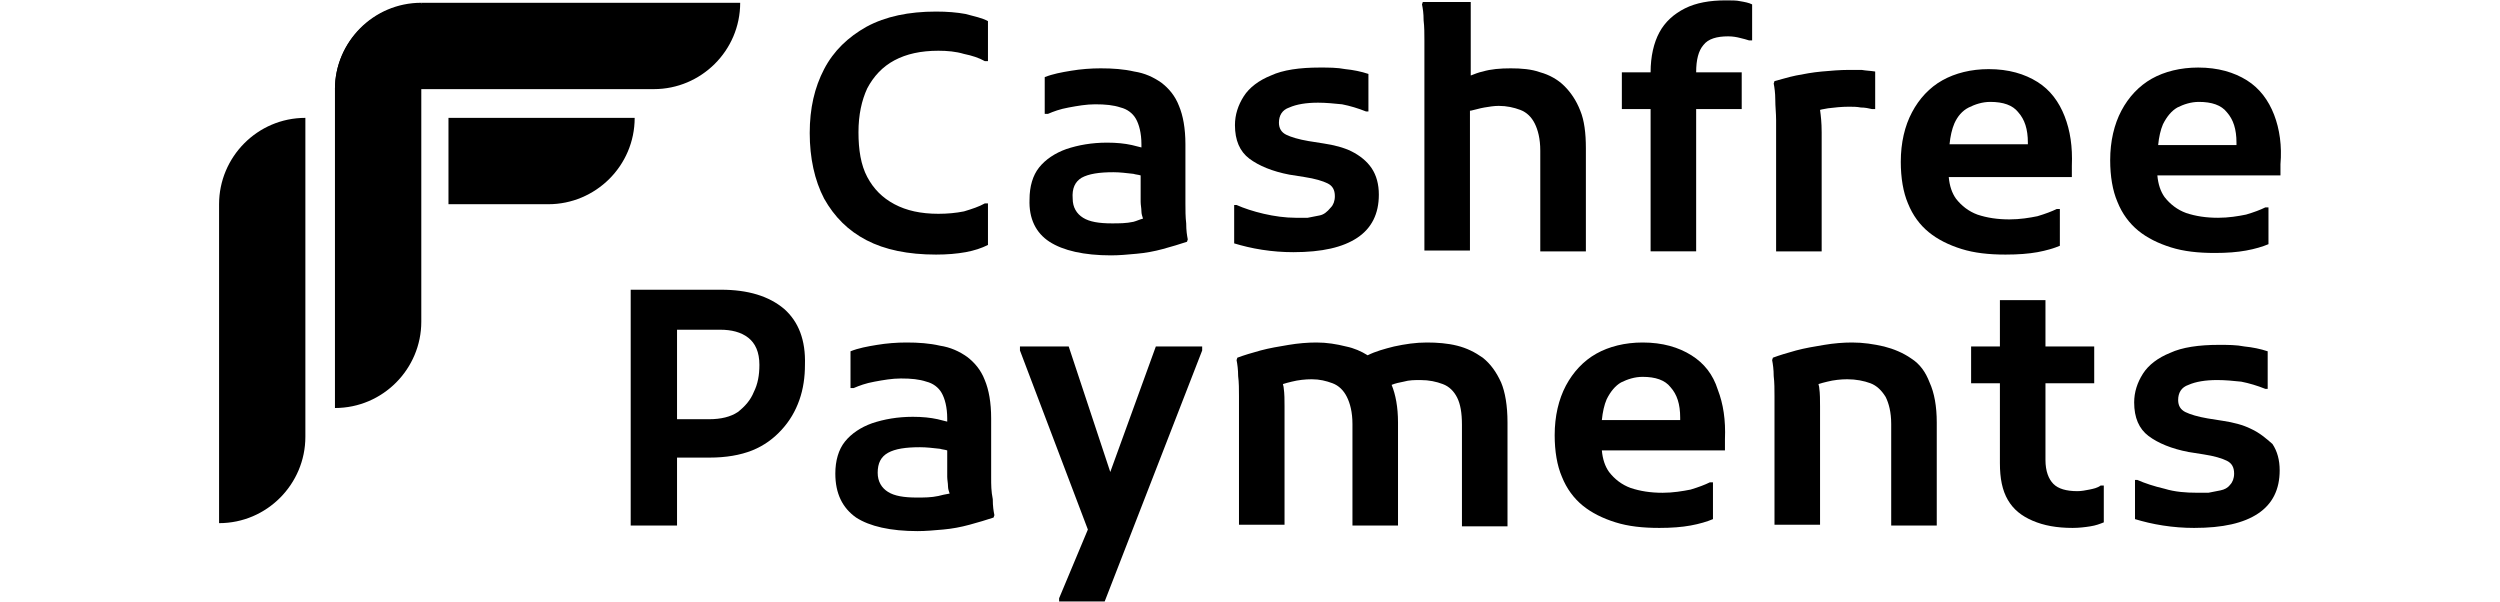 <svg width="54" height="13" viewBox="0 0 54 13" fill="none" xmlns="http://www.w3.org/2000/svg">
<path d="M16.938 6.673C16.61 6.397 16.161 6.258 15.574 6.258H14.624H14.175H13.623V11.352H14.624V9.884H15.332C15.678 9.884 15.988 9.832 16.247 9.729C16.506 9.625 16.713 9.47 16.886 9.28C17.059 9.09 17.18 8.883 17.266 8.641C17.352 8.399 17.387 8.14 17.387 7.881C17.404 7.346 17.249 6.949 16.938 6.673ZM16.282 8.468C16.213 8.641 16.092 8.779 15.937 8.9C15.781 9.004 15.574 9.055 15.315 9.055H14.624V7.122H15.557C15.798 7.122 16.006 7.173 16.161 7.294C16.316 7.415 16.403 7.605 16.403 7.881C16.403 8.106 16.368 8.296 16.282 8.468Z" fill="black"/>
<path d="M21.409 10.316C21.409 10.16 21.409 10.039 21.409 9.936V9.038C21.409 8.693 21.358 8.416 21.271 8.209C21.185 7.985 21.047 7.829 20.891 7.709C20.719 7.588 20.529 7.501 20.304 7.467C20.08 7.415 19.838 7.398 19.579 7.398C19.372 7.398 19.148 7.415 18.941 7.45C18.733 7.484 18.543 7.519 18.371 7.588V8.382H18.44C18.561 8.33 18.699 8.278 18.889 8.244C19.079 8.209 19.268 8.175 19.459 8.175C19.683 8.175 19.855 8.192 20.011 8.244C20.149 8.278 20.27 8.365 20.339 8.486C20.408 8.606 20.46 8.796 20.46 9.038V9.107C20.391 9.09 20.322 9.073 20.253 9.055C20.097 9.021 19.925 9.003 19.717 9.003C19.389 9.003 19.096 9.055 18.837 9.142C18.595 9.228 18.388 9.366 18.25 9.539C18.112 9.711 18.043 9.953 18.043 10.229C18.043 10.661 18.198 10.972 18.492 11.179C18.785 11.369 19.234 11.472 19.821 11.472C19.994 11.472 20.184 11.455 20.373 11.438C20.563 11.421 20.753 11.386 20.943 11.334C21.133 11.282 21.306 11.231 21.461 11.179L21.479 11.127C21.461 11.041 21.444 10.937 21.444 10.782C21.409 10.609 21.409 10.471 21.409 10.316ZM20.27 10.713C20.114 10.747 19.959 10.747 19.804 10.747C19.527 10.747 19.32 10.713 19.182 10.626C19.044 10.54 18.958 10.402 18.958 10.212C18.958 10.005 19.027 9.867 19.182 9.78C19.338 9.694 19.562 9.66 19.873 9.66C20.011 9.66 20.149 9.677 20.304 9.694C20.356 9.711 20.408 9.711 20.46 9.729V10.005C20.46 10.126 20.46 10.212 20.46 10.298C20.46 10.367 20.477 10.437 20.477 10.505C20.477 10.557 20.494 10.609 20.512 10.661C20.408 10.678 20.339 10.695 20.27 10.713Z" fill="black"/>
<path d="M23.982 10.195L23.084 7.484H22.031V7.57L23.498 11.438L22.877 12.922V12.992H23.861L25.967 7.57V7.484H24.966L23.982 10.195Z" fill="black"/>
<path d="M32.027 7.726C31.855 7.605 31.682 7.519 31.475 7.467C31.268 7.415 31.043 7.398 30.819 7.398C30.577 7.398 30.353 7.432 30.111 7.484C29.904 7.536 29.714 7.588 29.541 7.674C29.403 7.588 29.248 7.519 29.075 7.484C28.868 7.432 28.661 7.398 28.436 7.398C28.246 7.398 28.039 7.415 27.832 7.45C27.625 7.484 27.418 7.519 27.228 7.57C27.038 7.622 26.865 7.674 26.727 7.726L26.71 7.778C26.727 7.864 26.744 7.985 26.744 8.123C26.762 8.261 26.762 8.416 26.762 8.555C26.762 8.693 26.762 8.814 26.762 8.917V11.334H27.746V8.779C27.746 8.641 27.746 8.503 27.728 8.382C27.728 8.347 27.711 8.313 27.711 8.296C27.763 8.278 27.832 8.261 27.901 8.244C28.039 8.209 28.195 8.192 28.333 8.192C28.505 8.192 28.643 8.227 28.782 8.278C28.92 8.33 29.023 8.434 29.092 8.572C29.161 8.71 29.213 8.9 29.213 9.159V11.351H30.197V9.124C30.197 8.796 30.145 8.52 30.059 8.313C30.145 8.278 30.232 8.261 30.318 8.244C30.439 8.209 30.56 8.209 30.681 8.209C30.871 8.209 31.026 8.244 31.164 8.296C31.302 8.347 31.406 8.451 31.475 8.589C31.544 8.727 31.578 8.917 31.578 9.176V11.369H32.562V9.124C32.562 8.762 32.511 8.468 32.424 8.261C32.321 8.037 32.2 7.864 32.027 7.726Z" fill="black"/>
<path d="M36.534 7.674C36.258 7.501 35.912 7.398 35.481 7.398C35.101 7.398 34.756 7.484 34.479 7.64C34.203 7.795 33.979 8.037 33.823 8.33C33.668 8.624 33.581 8.986 33.581 9.401C33.581 9.746 33.633 10.057 33.737 10.298C33.84 10.557 33.996 10.764 34.186 10.92C34.376 11.075 34.617 11.196 34.894 11.282C35.17 11.369 35.481 11.403 35.843 11.403C36.102 11.403 36.327 11.386 36.517 11.351C36.706 11.317 36.879 11.265 37 11.213V10.419H36.931C36.827 10.471 36.689 10.523 36.517 10.575C36.344 10.609 36.137 10.644 35.912 10.644C35.653 10.644 35.429 10.609 35.222 10.54C35.032 10.471 34.876 10.35 34.756 10.195C34.669 10.074 34.617 9.919 34.6 9.729H37.259V9.487C37.276 9.073 37.224 8.727 37.104 8.416C37 8.088 36.81 7.847 36.534 7.674ZM36.292 9.073H34.6C34.617 8.9 34.652 8.744 34.704 8.624C34.79 8.451 34.894 8.33 35.014 8.261C35.153 8.192 35.308 8.14 35.481 8.14C35.757 8.14 35.964 8.209 36.085 8.365C36.223 8.52 36.292 8.727 36.292 9.021V9.073Z" fill="black"/>
<path d="M41.282 7.743C41.109 7.622 40.902 7.536 40.695 7.484C40.47 7.432 40.246 7.398 40.004 7.398C39.814 7.398 39.607 7.415 39.4 7.45C39.193 7.484 38.986 7.519 38.795 7.57C38.606 7.622 38.433 7.674 38.295 7.726L38.278 7.778C38.295 7.864 38.312 7.985 38.312 8.123C38.329 8.261 38.329 8.416 38.329 8.555C38.329 8.693 38.329 8.814 38.329 8.917V11.334H39.313V8.779C39.313 8.641 39.313 8.503 39.296 8.382C39.296 8.347 39.279 8.313 39.279 8.296C39.331 8.278 39.4 8.261 39.469 8.244C39.607 8.209 39.762 8.192 39.901 8.192C40.09 8.192 40.263 8.227 40.401 8.278C40.539 8.33 40.643 8.434 40.729 8.572C40.798 8.71 40.85 8.9 40.85 9.159V11.351H41.834V9.124C41.834 8.779 41.782 8.486 41.679 8.261C41.593 8.037 41.472 7.864 41.282 7.743Z" fill="black"/>
<path d="M45.131 10.575C45.045 10.592 44.959 10.609 44.872 10.609C44.631 10.609 44.458 10.557 44.355 10.454C44.251 10.35 44.182 10.178 44.182 9.936V8.278H45.235V7.484H44.182V6.483H43.198V7.484H42.576V8.278H43.198V10.005C43.198 10.333 43.249 10.592 43.37 10.799C43.491 11.006 43.664 11.144 43.906 11.248C44.147 11.351 44.423 11.403 44.769 11.403C44.907 11.403 45.045 11.386 45.149 11.369C45.27 11.351 45.356 11.317 45.442 11.283V10.488H45.373C45.304 10.54 45.218 10.557 45.131 10.575Z" fill="black"/>
<path d="M48.619 9.262C48.446 9.176 48.239 9.124 48.015 9.09L47.687 9.038C47.48 9.003 47.307 8.952 47.203 8.9C47.1 8.848 47.048 8.762 47.048 8.641C47.048 8.485 47.117 8.365 47.272 8.313C47.428 8.244 47.635 8.209 47.894 8.209C48.067 8.209 48.239 8.226 48.412 8.244C48.584 8.278 48.757 8.33 48.93 8.399H48.982V7.588C48.826 7.536 48.654 7.501 48.481 7.484C48.308 7.449 48.118 7.449 47.928 7.449C47.497 7.449 47.134 7.501 46.875 7.622C46.616 7.726 46.409 7.881 46.288 8.071C46.167 8.261 46.098 8.468 46.098 8.693C46.098 9.021 46.202 9.262 46.409 9.418C46.616 9.573 46.91 9.694 47.272 9.763L47.6 9.815C47.825 9.849 47.998 9.901 48.101 9.953C48.205 10.005 48.257 10.091 48.257 10.229C48.257 10.333 48.222 10.419 48.17 10.471C48.118 10.54 48.049 10.574 47.963 10.592C47.877 10.609 47.79 10.626 47.704 10.643C47.618 10.643 47.514 10.643 47.445 10.643C47.221 10.643 46.979 10.626 46.755 10.557C46.53 10.505 46.323 10.436 46.167 10.367H46.116V11.213C46.288 11.265 46.495 11.317 46.72 11.351C46.944 11.386 47.169 11.403 47.393 11.403C48.015 11.403 48.464 11.3 48.775 11.092C49.085 10.885 49.241 10.574 49.241 10.16C49.241 9.936 49.189 9.746 49.085 9.59C48.947 9.469 48.809 9.349 48.619 9.262Z" fill="black"/>
<path d="M18.716 5.188C19.113 5.395 19.614 5.499 20.218 5.499C20.46 5.499 20.667 5.481 20.857 5.447C21.047 5.412 21.202 5.36 21.34 5.291V4.394H21.271C21.15 4.463 20.995 4.514 20.822 4.566C20.65 4.601 20.46 4.618 20.27 4.618C19.89 4.618 19.579 4.549 19.32 4.411C19.061 4.273 18.871 4.083 18.733 3.824C18.595 3.565 18.543 3.237 18.543 2.857C18.543 2.477 18.613 2.166 18.733 1.907C18.871 1.648 19.061 1.441 19.32 1.303C19.579 1.165 19.89 1.096 20.27 1.096C20.46 1.096 20.65 1.113 20.822 1.165C20.995 1.2 21.15 1.251 21.271 1.32H21.34V0.457C21.22 0.388 21.047 0.354 20.857 0.302C20.667 0.267 20.46 0.25 20.218 0.25C19.631 0.25 19.13 0.354 18.716 0.578C18.319 0.802 18.008 1.096 17.801 1.493C17.594 1.89 17.49 2.339 17.49 2.874C17.49 3.409 17.594 3.893 17.801 4.29C18.025 4.687 18.319 4.981 18.716 5.188Z" fill="black"/>
<path d="M22.669 5.222C22.963 5.412 23.412 5.516 23.999 5.516C24.172 5.516 24.361 5.499 24.551 5.481C24.741 5.464 24.931 5.43 25.121 5.378C25.311 5.326 25.484 5.274 25.639 5.222L25.656 5.171C25.639 5.084 25.622 4.981 25.622 4.825C25.605 4.687 25.605 4.532 25.605 4.394C25.605 4.238 25.605 4.117 25.605 4.014V3.116C25.605 2.771 25.553 2.494 25.466 2.287C25.38 2.063 25.242 1.907 25.087 1.787C24.914 1.666 24.724 1.579 24.5 1.545C24.275 1.493 24.033 1.476 23.774 1.476C23.567 1.476 23.343 1.493 23.136 1.528C22.928 1.562 22.739 1.597 22.566 1.666V2.46H22.635C22.756 2.408 22.894 2.356 23.084 2.322C23.274 2.287 23.464 2.253 23.654 2.253C23.878 2.253 24.051 2.27 24.206 2.322C24.344 2.356 24.465 2.443 24.534 2.564C24.603 2.684 24.655 2.874 24.655 3.116V3.185C24.586 3.168 24.517 3.151 24.448 3.133C24.292 3.099 24.12 3.081 23.913 3.081C23.584 3.081 23.291 3.133 23.032 3.22C22.79 3.306 22.583 3.444 22.445 3.617C22.307 3.789 22.238 4.031 22.238 4.307C22.221 4.722 22.376 5.032 22.669 5.222ZM23.36 3.841C23.515 3.755 23.74 3.72 24.051 3.72C24.189 3.72 24.327 3.738 24.482 3.755C24.534 3.772 24.586 3.772 24.638 3.789V4.066C24.638 4.186 24.638 4.273 24.638 4.359C24.638 4.428 24.655 4.497 24.655 4.566C24.655 4.618 24.672 4.67 24.689 4.722C24.62 4.739 24.551 4.773 24.482 4.791C24.327 4.825 24.172 4.825 24.016 4.825C23.74 4.825 23.533 4.791 23.395 4.704C23.256 4.618 23.17 4.48 23.17 4.29C23.153 4.066 23.222 3.927 23.36 3.841Z" fill="black"/>
<path d="M28.505 4.653C28.419 4.67 28.333 4.687 28.246 4.704C28.16 4.704 28.056 4.704 27.987 4.704C27.763 4.704 27.521 4.67 27.297 4.618C27.072 4.566 26.865 4.497 26.71 4.428H26.658V5.257C26.831 5.309 27.038 5.361 27.262 5.395C27.487 5.43 27.711 5.447 27.936 5.447C28.557 5.447 29.006 5.343 29.317 5.136C29.628 4.929 29.783 4.618 29.783 4.204C29.783 3.979 29.731 3.789 29.628 3.634C29.524 3.479 29.369 3.358 29.196 3.271C29.023 3.185 28.816 3.133 28.592 3.099L28.264 3.047C28.056 3.012 27.884 2.961 27.78 2.909C27.677 2.857 27.625 2.771 27.625 2.65C27.625 2.495 27.694 2.374 27.849 2.322C28.005 2.253 28.212 2.218 28.471 2.218C28.643 2.218 28.816 2.236 28.989 2.253C29.161 2.287 29.334 2.339 29.507 2.408H29.558V1.597C29.403 1.545 29.23 1.51 29.058 1.493C28.885 1.459 28.695 1.459 28.505 1.459C28.074 1.459 27.711 1.51 27.452 1.631C27.193 1.735 26.986 1.89 26.865 2.08C26.744 2.27 26.675 2.477 26.675 2.702C26.675 3.03 26.779 3.271 26.986 3.427C27.193 3.582 27.487 3.703 27.849 3.772L28.177 3.824C28.402 3.858 28.574 3.91 28.678 3.962C28.782 4.014 28.833 4.1 28.833 4.238C28.833 4.342 28.799 4.428 28.747 4.48C28.661 4.584 28.592 4.635 28.505 4.653Z" fill="black"/>
<path d="M34.255 5.43V3.202C34.255 2.874 34.22 2.598 34.134 2.391C34.047 2.167 33.927 1.994 33.788 1.856C33.65 1.718 33.461 1.614 33.27 1.562C33.081 1.493 32.856 1.476 32.632 1.476C32.407 1.476 32.2 1.493 32.028 1.545C31.941 1.562 31.855 1.597 31.768 1.631V0.043H30.733L30.715 0.095C30.733 0.181 30.75 0.285 30.75 0.44C30.767 0.578 30.767 0.734 30.767 0.872C30.767 1.01 30.767 1.131 30.767 1.234V5.412H31.751V2.391H31.768C31.855 2.374 31.958 2.339 32.062 2.322C32.166 2.305 32.269 2.287 32.373 2.287C32.545 2.287 32.701 2.322 32.839 2.374C32.977 2.426 33.081 2.529 33.15 2.667C33.219 2.805 33.27 2.995 33.27 3.254V5.43H34.255Z" fill="black"/>
<path d="M37.276 0.008C36.931 0.008 36.637 0.06 36.395 0.181C36.154 0.302 35.964 0.474 35.843 0.699C35.722 0.923 35.653 1.217 35.653 1.562H35.032V2.356H35.653V5.429H36.637V2.356H37.621V1.562H36.637C36.637 1.286 36.689 1.096 36.792 0.975C36.896 0.837 37.086 0.785 37.328 0.785C37.431 0.785 37.518 0.802 37.587 0.82C37.656 0.837 37.725 0.854 37.777 0.872H37.846V0.095C37.777 0.06 37.69 0.043 37.587 0.026C37.518 0.008 37.397 0.008 37.276 0.008Z" fill="black"/>
<path d="M38.364 2.598C38.364 2.736 38.364 2.857 38.364 2.961V5.43H39.348V2.857C39.348 2.65 39.33 2.494 39.313 2.374C39.365 2.356 39.417 2.356 39.486 2.339C39.624 2.322 39.779 2.305 39.935 2.305C40.021 2.305 40.107 2.305 40.194 2.322C40.28 2.322 40.366 2.339 40.435 2.356H40.504V1.545C40.401 1.528 40.315 1.528 40.211 1.51C40.107 1.51 40.021 1.51 39.935 1.51C39.745 1.51 39.538 1.528 39.348 1.545C39.158 1.562 38.968 1.597 38.795 1.631C38.623 1.666 38.467 1.718 38.329 1.752L38.312 1.804C38.329 1.89 38.346 2.011 38.346 2.149C38.346 2.305 38.364 2.443 38.364 2.598Z" fill="black"/>
<path d="M44.009 5.447C44.199 5.412 44.372 5.361 44.493 5.309V4.515H44.424C44.32 4.566 44.182 4.618 44.009 4.67C43.837 4.705 43.629 4.739 43.405 4.739C43.146 4.739 42.922 4.705 42.714 4.636C42.524 4.566 42.369 4.446 42.248 4.29C42.162 4.169 42.11 4.014 42.093 3.824H44.752V3.582C44.769 3.168 44.717 2.823 44.596 2.512C44.475 2.201 44.285 1.942 44.009 1.77C43.733 1.597 43.388 1.493 42.956 1.493C42.576 1.493 42.231 1.58 41.955 1.735C41.678 1.89 41.454 2.132 41.299 2.426C41.143 2.719 41.057 3.082 41.057 3.496C41.057 3.841 41.109 4.152 41.212 4.394C41.316 4.653 41.471 4.86 41.661 5.015C41.851 5.171 42.093 5.292 42.369 5.378C42.645 5.464 42.956 5.499 43.319 5.499C43.595 5.499 43.819 5.481 44.009 5.447ZM42.524 2.322C42.663 2.253 42.818 2.201 42.991 2.201C43.267 2.201 43.474 2.27 43.595 2.426C43.733 2.581 43.802 2.788 43.802 3.082V3.116H42.11C42.127 2.944 42.162 2.788 42.214 2.667C42.283 2.512 42.386 2.391 42.524 2.322Z" fill="black"/>
<path d="M49.12 2.477C48.999 2.166 48.809 1.908 48.533 1.735C48.256 1.562 47.911 1.459 47.48 1.459C47.1 1.459 46.754 1.545 46.478 1.7C46.202 1.856 45.977 2.097 45.822 2.391C45.667 2.684 45.58 3.047 45.58 3.461C45.58 3.807 45.632 4.117 45.736 4.359C45.839 4.618 45.995 4.825 46.185 4.981C46.374 5.136 46.616 5.257 46.892 5.343C47.169 5.43 47.48 5.464 47.842 5.464C48.101 5.464 48.325 5.447 48.515 5.412C48.705 5.378 48.878 5.326 48.999 5.274V4.48H48.93C48.826 4.532 48.688 4.584 48.515 4.635C48.343 4.67 48.136 4.704 47.911 4.704C47.652 4.704 47.428 4.67 47.221 4.601C47.031 4.532 46.875 4.411 46.754 4.256C46.668 4.135 46.616 3.979 46.599 3.789H49.258V3.548C49.292 3.151 49.24 2.788 49.12 2.477ZM48.308 3.133H46.616C46.633 2.961 46.668 2.805 46.72 2.684C46.806 2.512 46.91 2.391 47.031 2.322C47.169 2.253 47.324 2.201 47.497 2.201C47.773 2.201 47.98 2.27 48.101 2.425C48.239 2.581 48.308 2.788 48.308 3.082V3.133Z" fill="black"/>
<path d="M9.1 0.077C8.081 0.077 7.235 0.906 7.235 1.925H14.124C15.142 1.925 15.988 1.096 15.988 0.06H9.1V0.077Z" fill="black"/>
<path d="M7.235 1.925C7.235 0.906 8.064 0.06 9.1 0.06V6.949C9.1 7.967 8.271 8.813 7.235 8.813V1.925Z" fill="black"/>
<path fill-rule="evenodd" clip-rule="evenodd" d="M9.687 2.546V4.411H11.845C12.863 4.411 13.709 3.582 13.709 2.546H9.687Z" fill="black"/>
<path d="M4.732 4.411C4.732 3.392 5.56 2.546 6.596 2.546V9.435C6.596 10.454 5.767 11.3 4.732 11.3V4.411Z" fill="black"/>
</svg>
